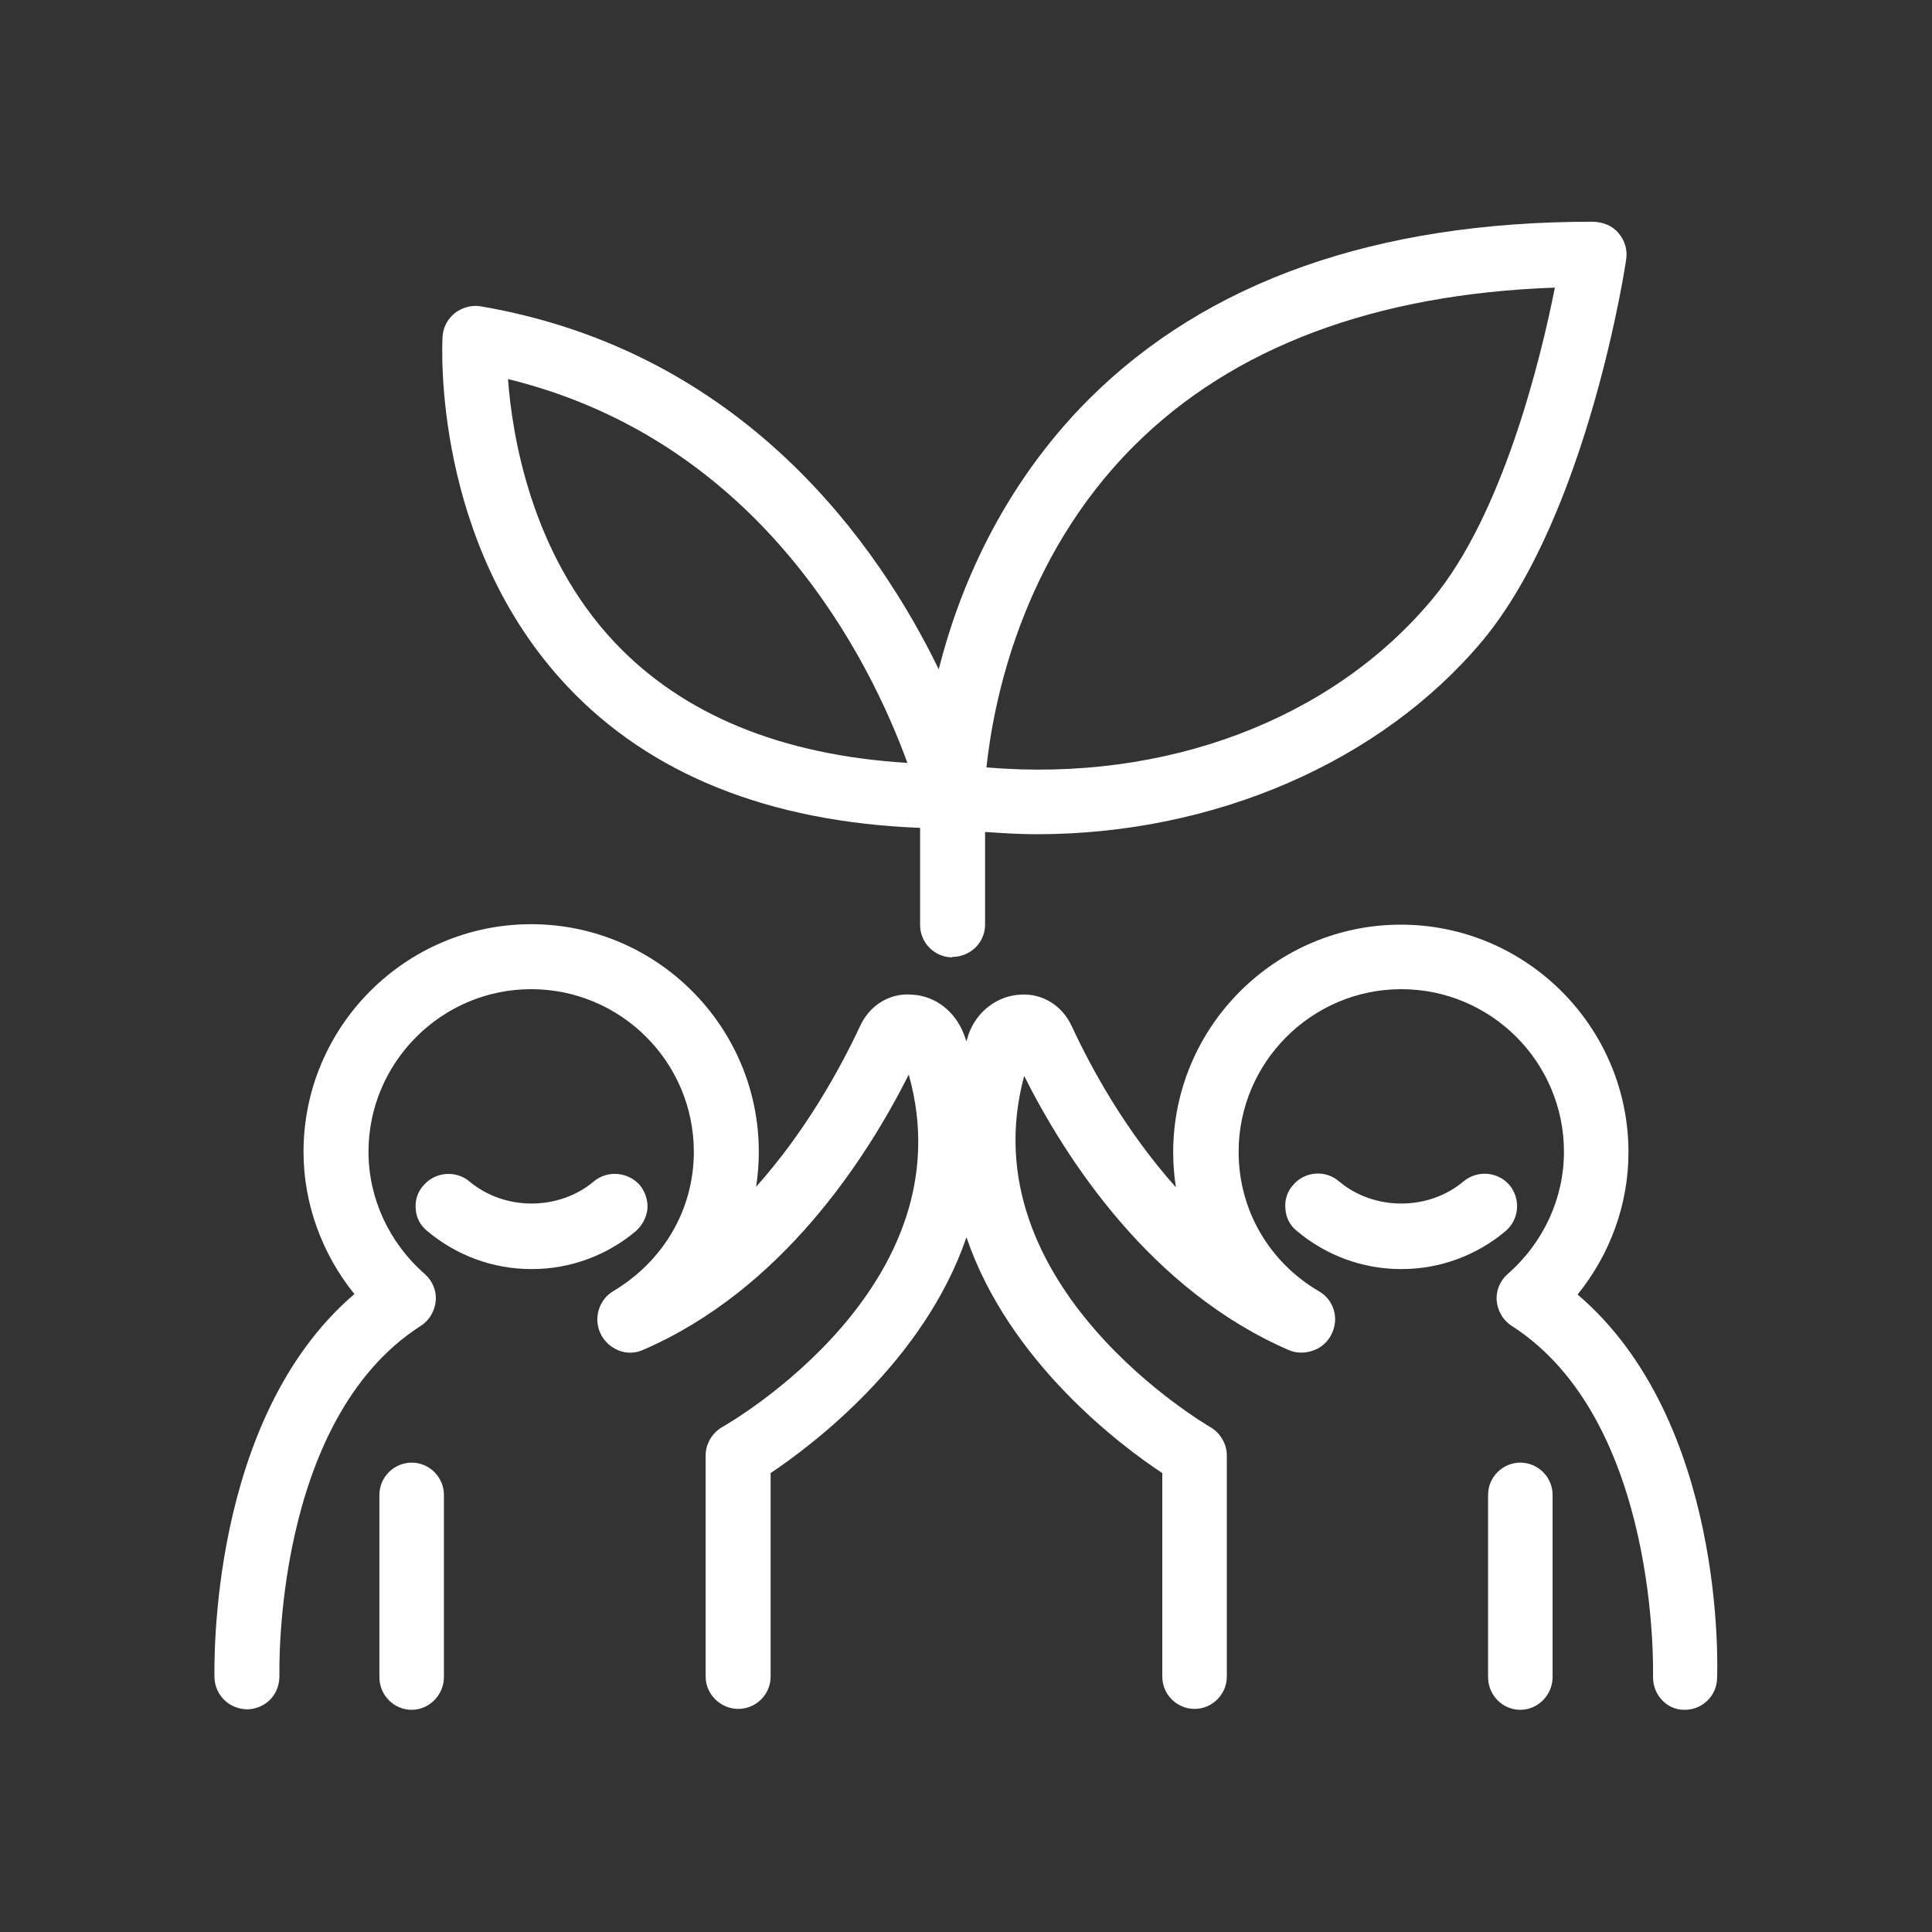 <?xml version="1.0" encoding="UTF-8"?>
<svg id="Ebene_1" data-name="Ebene 1"
  xmlns="http://www.w3.org/2000/svg" viewBox="0 0 42.52 42.52">
  <rect x="0" y="0" width="42.52" height="42.52" fill="#333333" stroke="none"/>
  <path fill="white" d="M37.09,37.63h-.04c-.38-.01-.68-.34-.67-.74,0-.06.15-5.62-3.11-7.71-.19-.12-.31-.33-.33-.55-.02-.22.07-.44.24-.59.79-.69,1.24-1.67,1.24-2.69,0-1.98-1.61-3.58-3.58-3.58s-3.58,1.61-3.58,3.58c0,1.27.66,2.42,1.77,3.07.26.15.4.45.34.75-.04.22-.18.41-.37.51-.2.1-.42.12-.62.04-3.06-1.32-4.92-4.21-5.84-6.04-1.25,4.63,4.05,7.7,4.1,7.73.22.13.36.37.36.62v4.87c0,.39-.32.71-.71.71s-.71-.32-.71-.71v-4.48c-.88-.58-3.37-2.43-4.31-5.19-.94,2.75-3.43,4.6-4.31,5.19v4.48c0,.39-.32.71-.71.71s-.72-.32-.72-.71v-4.87c0-.25.14-.49.36-.62.23-.13,5.41-3.14,4.11-7.76-.92,1.83-2.79,4.74-5.85,6.06-.2.09-.43.08-.62-.03-.19-.1-.33-.29-.37-.5-.06-.3.08-.61.33-.76,1.11-.66,1.78-1.8,1.78-3.07,0-1.98-1.61-3.58-3.58-3.58s-3.58,1.61-3.58,3.58c0,1.02.45,2,1.24,2.69.17.15.26.37.24.59-.02.22-.14.43-.33.55-3.26,2.09-3.11,7.65-3.11,7.7,0,.19-.06.37-.19.51-.13.14-.31.22-.5.23-.41,0-.72-.3-.74-.69,0-.24-.14-5.7,3.08-8.45-.72-.89-1.12-2-1.12-3.13,0-2.76,2.25-5.01,5.01-5.01s5.01,2.25,5.01,5.01c0,.26-.02.52-.06.77,1.09-1.22,1.84-2.58,2.29-3.54.21-.46.66-.73,1.13-.69.52.02.97.37,1.16.89.02.05.03.09.05.14.01-.05.03-.09.04-.14.18-.52.64-.87,1.16-.89.47-.03.91.24,1.12.7.45.97,1.2,2.32,2.29,3.54-.04-.25-.06-.51-.06-.77,0-2.76,2.25-5.01,5.01-5.01s5.01,2.25,5.01,5.01c0,1.14-.4,2.24-1.12,3.13,3.26,2.78,3.08,8.21,3.07,8.45-.01.39-.33.69-.71.69Z"/>
  <path fill="white" d="M33.46,37.63c-.39,0-.71-.32-.71-.72v-4.01c0-.39.32-.71.71-.71s.71.32.71.71v4.01c0,.39-.32.72-.71.72Z"/>
  <path fill="white" d="M30.83,27.93c-.84,0-1.65-.3-2.29-.84-.15-.12-.24-.29-.25-.49-.02-.19.04-.38.17-.52.25-.3.71-.34,1.01-.08.77.65,1.97.65,2.74,0,.3-.25.75-.22,1.01.08.25.3.22.75-.08,1.01-.64.54-1.45.84-2.29.84Z"/>
  <path fill="white" d="M9.06,37.63c-.39,0-.71-.32-.71-.72v-4.01c0-.39.32-.71.71-.71s.71.32.71.71v4.01c0,.39-.32.72-.71.72Z"/>
  <path fill="white" d="M11.69,27.93c-.84,0-1.65-.3-2.29-.84-.15-.12-.24-.29-.25-.48-.02-.19.04-.38.17-.52.25-.3.71-.34,1.01-.09.77.65,1.97.65,2.74,0,.3-.25.75-.21,1.01.08h0c.12.15.18.33.17.52-.02.19-.11.36-.25.49-.64.54-1.45.84-2.29.84Z"/>
  <path fill="white" d="M20.96,21.07c-.39,0-.71-.32-.71-.71v-2.14c-3.33-.13-5.94-1.18-7.76-3.11-2.98-3.16-2.76-7.52-2.75-7.7.01-.2.11-.39.27-.52.16-.12.36-.18.56-.15,5.81.99,8.77,5.27,10.09,7.99.43-1.71,1.36-4,3.31-5.95,2.6-2.59,6.32-3.9,11.06-3.9h0c.25,0,.46.09.59.25.14.16.2.37.17.57,0,.05-.84,5.62-3.17,8.41-2.23,2.66-5.9,4.25-9.8,4.25-.34,0-.71-.02-1.14-.05v2.04c0,.39-.32.71-.72.71ZM21.72,16.89c3.93.33,7.59-1.05,9.8-3.7,1.55-1.85,2.39-5.29,2.7-6.86-3.96.14-7.08,1.31-9.25,3.47h0c-2.51,2.5-3.11,5.69-3.26,7.09ZM11.18,8.34c.09,1.22.5,3.84,2.35,5.8,1.5,1.59,3.67,2.48,6.44,2.65-.82-2.25-3.19-7.08-8.8-8.45Z"/>
</svg>